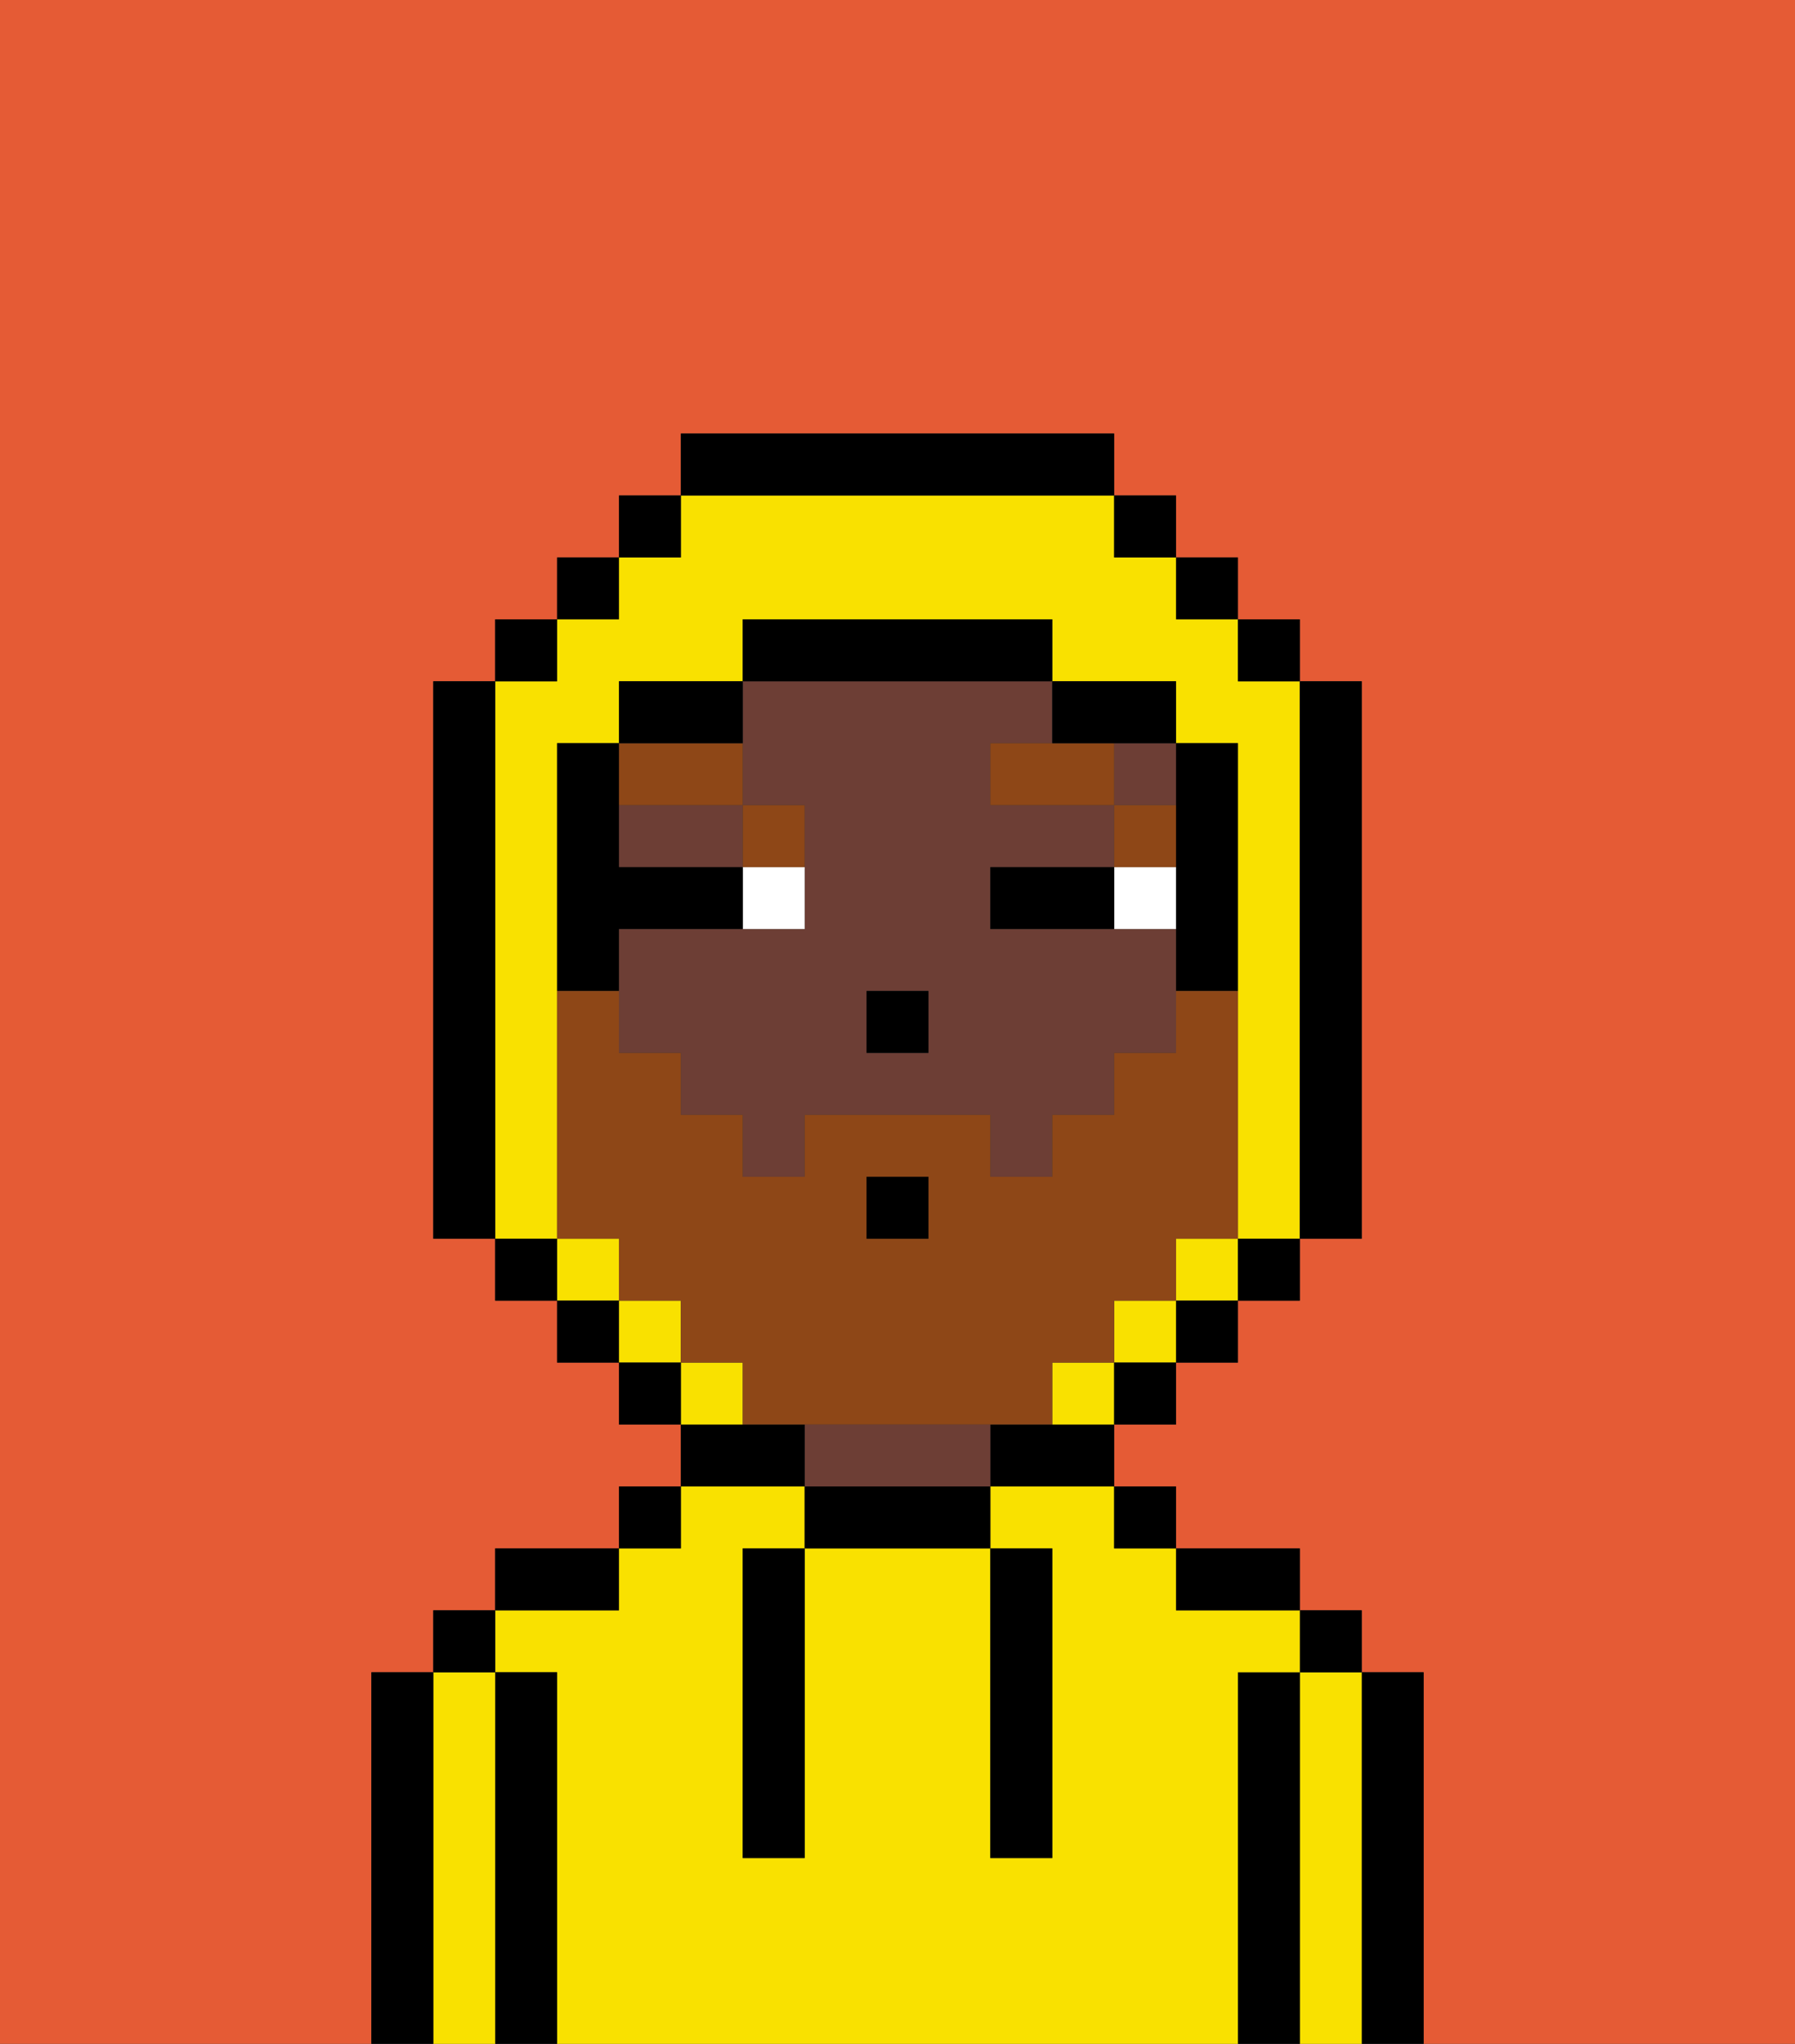 <svg xmlns="http://www.w3.org/2000/svg" viewBox="0 0 29 33"><rect x="0" y="0" width="29" height="33" fill="#333333" stroke="none"/><defs><style>polygon,rect,path{shape-rendering:crispedges;}.ta93-1{fill:#e55b35;}.ta93-2{fill:#000000;}.ta93-3{fill:#f9e100;}.ta93-4{fill:#6d3e35;}.ta93-5{fill:#ffffff;}.ta93-6{fill:#8e4717;}.ta93-7{fill:#8e4717;}</style></defs><path class="ta93-1" d="M6,32V27H7V26H8V25h2V24h1V23H10V22H9V21H8V20H7V11H8V10H9V9h1V8h1V7h7V8h1V9h1v1h1v1h1v9H21v1H20v1H19v1H18v1h1v1h2v1h1v1h1v6h6V0H0V33H6Z"/><path class="ta93-2" d="M23,27H22v6h1V27Z"/><path class="ta93-3" d="M22,27H21v6h1V27Z"/><rect class="ta93-2" x="21" y="26" width="1" height="1"/><path class="ta93-2" d="M21,27H20v6h1V27Z"/><path class="ta93-3" d="M20,27h1V26H19V25H18V24H16v1h1v5H16V25H13v5H12V25h1V24H11v1H10v1H8v1H9v6H20V27Z"/><path class="ta93-2" d="M20,26h1V25H19v1Z"/><rect class="ta93-2" x="18" y="24" width="1" height="1"/><path class="ta93-2" d="M16,23v1h2V23H16Z"/><path class="ta93-2" d="M13,24v1h3V24H13Z"/><path class="ta93-4" d="M15,23H13v1h3V23Z"/><path class="ta93-2" d="M13,23H11v1h2Z"/><rect class="ta93-2" x="10" y="24" width="1" height="1"/><path class="ta93-2" d="M10,25H8v1h2Z"/><path class="ta93-2" d="M9,27H8v6H9V27Z"/><path class="ta93-3" d="M8,27H7v6H8V27Z"/><rect class="ta93-2" x="7" y="26" width="1" height="1"/><path class="ta93-2" d="M7,27H6v6H7V27Z"/><path class="ta93-2" d="M12,26v4h1V25H12Z"/><path class="ta93-2" d="M16,30h1V25H16v5Z"/><rect class="ta93-4" x="18" y="12" width="1" height="1"/><path class="ta93-4" d="M12,13h1v2H10v2h1v1h1v1h1V18h3v1h1V18h1V17h1V15H16V14h2V13H16V12h1V11H12v2Zm2,3h1v1H14Z"/><path class="ta93-4" d="M10,13v1h2V13Z"/><rect class="ta93-2" x="14" y="16" width="1" height="1"/><path class="ta93-5" d="M18,14v1h1V14Z"/><path class="ta93-5" d="M13,14H12v1h1Z"/><path class="ta93-2" d="M17,14H16v1h2V14Z"/><rect class="ta93-6" x="18" y="13" width="1" height="1"/><polygon class="ta93-6" points="17 12 16 12 16 13 18 13 18 12 17 12"/><path class="ta93-6" d="M13,13H12v1h1Z"/><path class="ta93-6" d="M12,13V12H10v1Z"/><rect class="ta93-3" x="9" y="20" width="1" height="1"/><rect class="ta93-3" x="10" y="21" width="1" height="1"/><path class="ta93-3" d="M9,19V12h1V11h2V10h5v1h2v1h1v8h1V11H20V10H19V9H18V8H11V9H10v1H9v1H8v9H9Z"/><rect class="ta93-3" x="18" y="21" width="1" height="1"/><rect class="ta93-3" x="19" y="20" width="1" height="1"/><path class="ta93-3" d="M17,22v1h1V22Z"/><path class="ta93-3" d="M12,22H11v1h1Z"/><rect class="ta93-2" x="10" y="8" width="1" height="1"/><rect class="ta93-2" x="9" y="9" width="1" height="1"/><rect class="ta93-2" x="8" y="10" width="1" height="1"/><path class="ta93-2" d="M8,11H7v9H8V11Z"/><rect class="ta93-2" x="8" y="20" width="1" height="1"/><rect class="ta93-2" x="9" y="21" width="1" height="1"/><rect class="ta93-2" x="10" y="22" width="1" height="1"/><rect class="ta93-2" x="18" y="22" width="1" height="1"/><rect class="ta93-2" x="19" y="21" width="1" height="1"/><rect class="ta93-2" x="20" y="20" width="1" height="1"/><path class="ta93-2" d="M21,20h1V11H21v9Z"/><rect class="ta93-2" x="20" y="10" width="1" height="1"/><rect class="ta93-2" x="19" y="9" width="1" height="1"/><rect class="ta93-2" x="18" y="8" width="1" height="1"/><path class="ta93-2" d="M18,8V7H11V8h7Z"/><path class="ta93-2" d="M12,11H10v1h2Z"/><path class="ta93-2" d="M10,15h2V14H10V12H9v4h1Z"/><path class="ta93-2" d="M19,14v2h1V12H19v2Z"/><path class="ta93-2" d="M18,12h1V11H17v1Z"/><path class="ta93-2" d="M17,11V10H12v1h5Z"/><path class="ta93-7" d="M16,23h1V22h1V21h1V20h1V16H19v1H18v1H17v1H16V18H13v1H12V18H11V17H10V16H9v4h1v1h1v1h1v1h4Zm-2-4h1v1H14Z"/><rect class="ta93-2" x="14" y="19" width="1" height="1"/></svg>